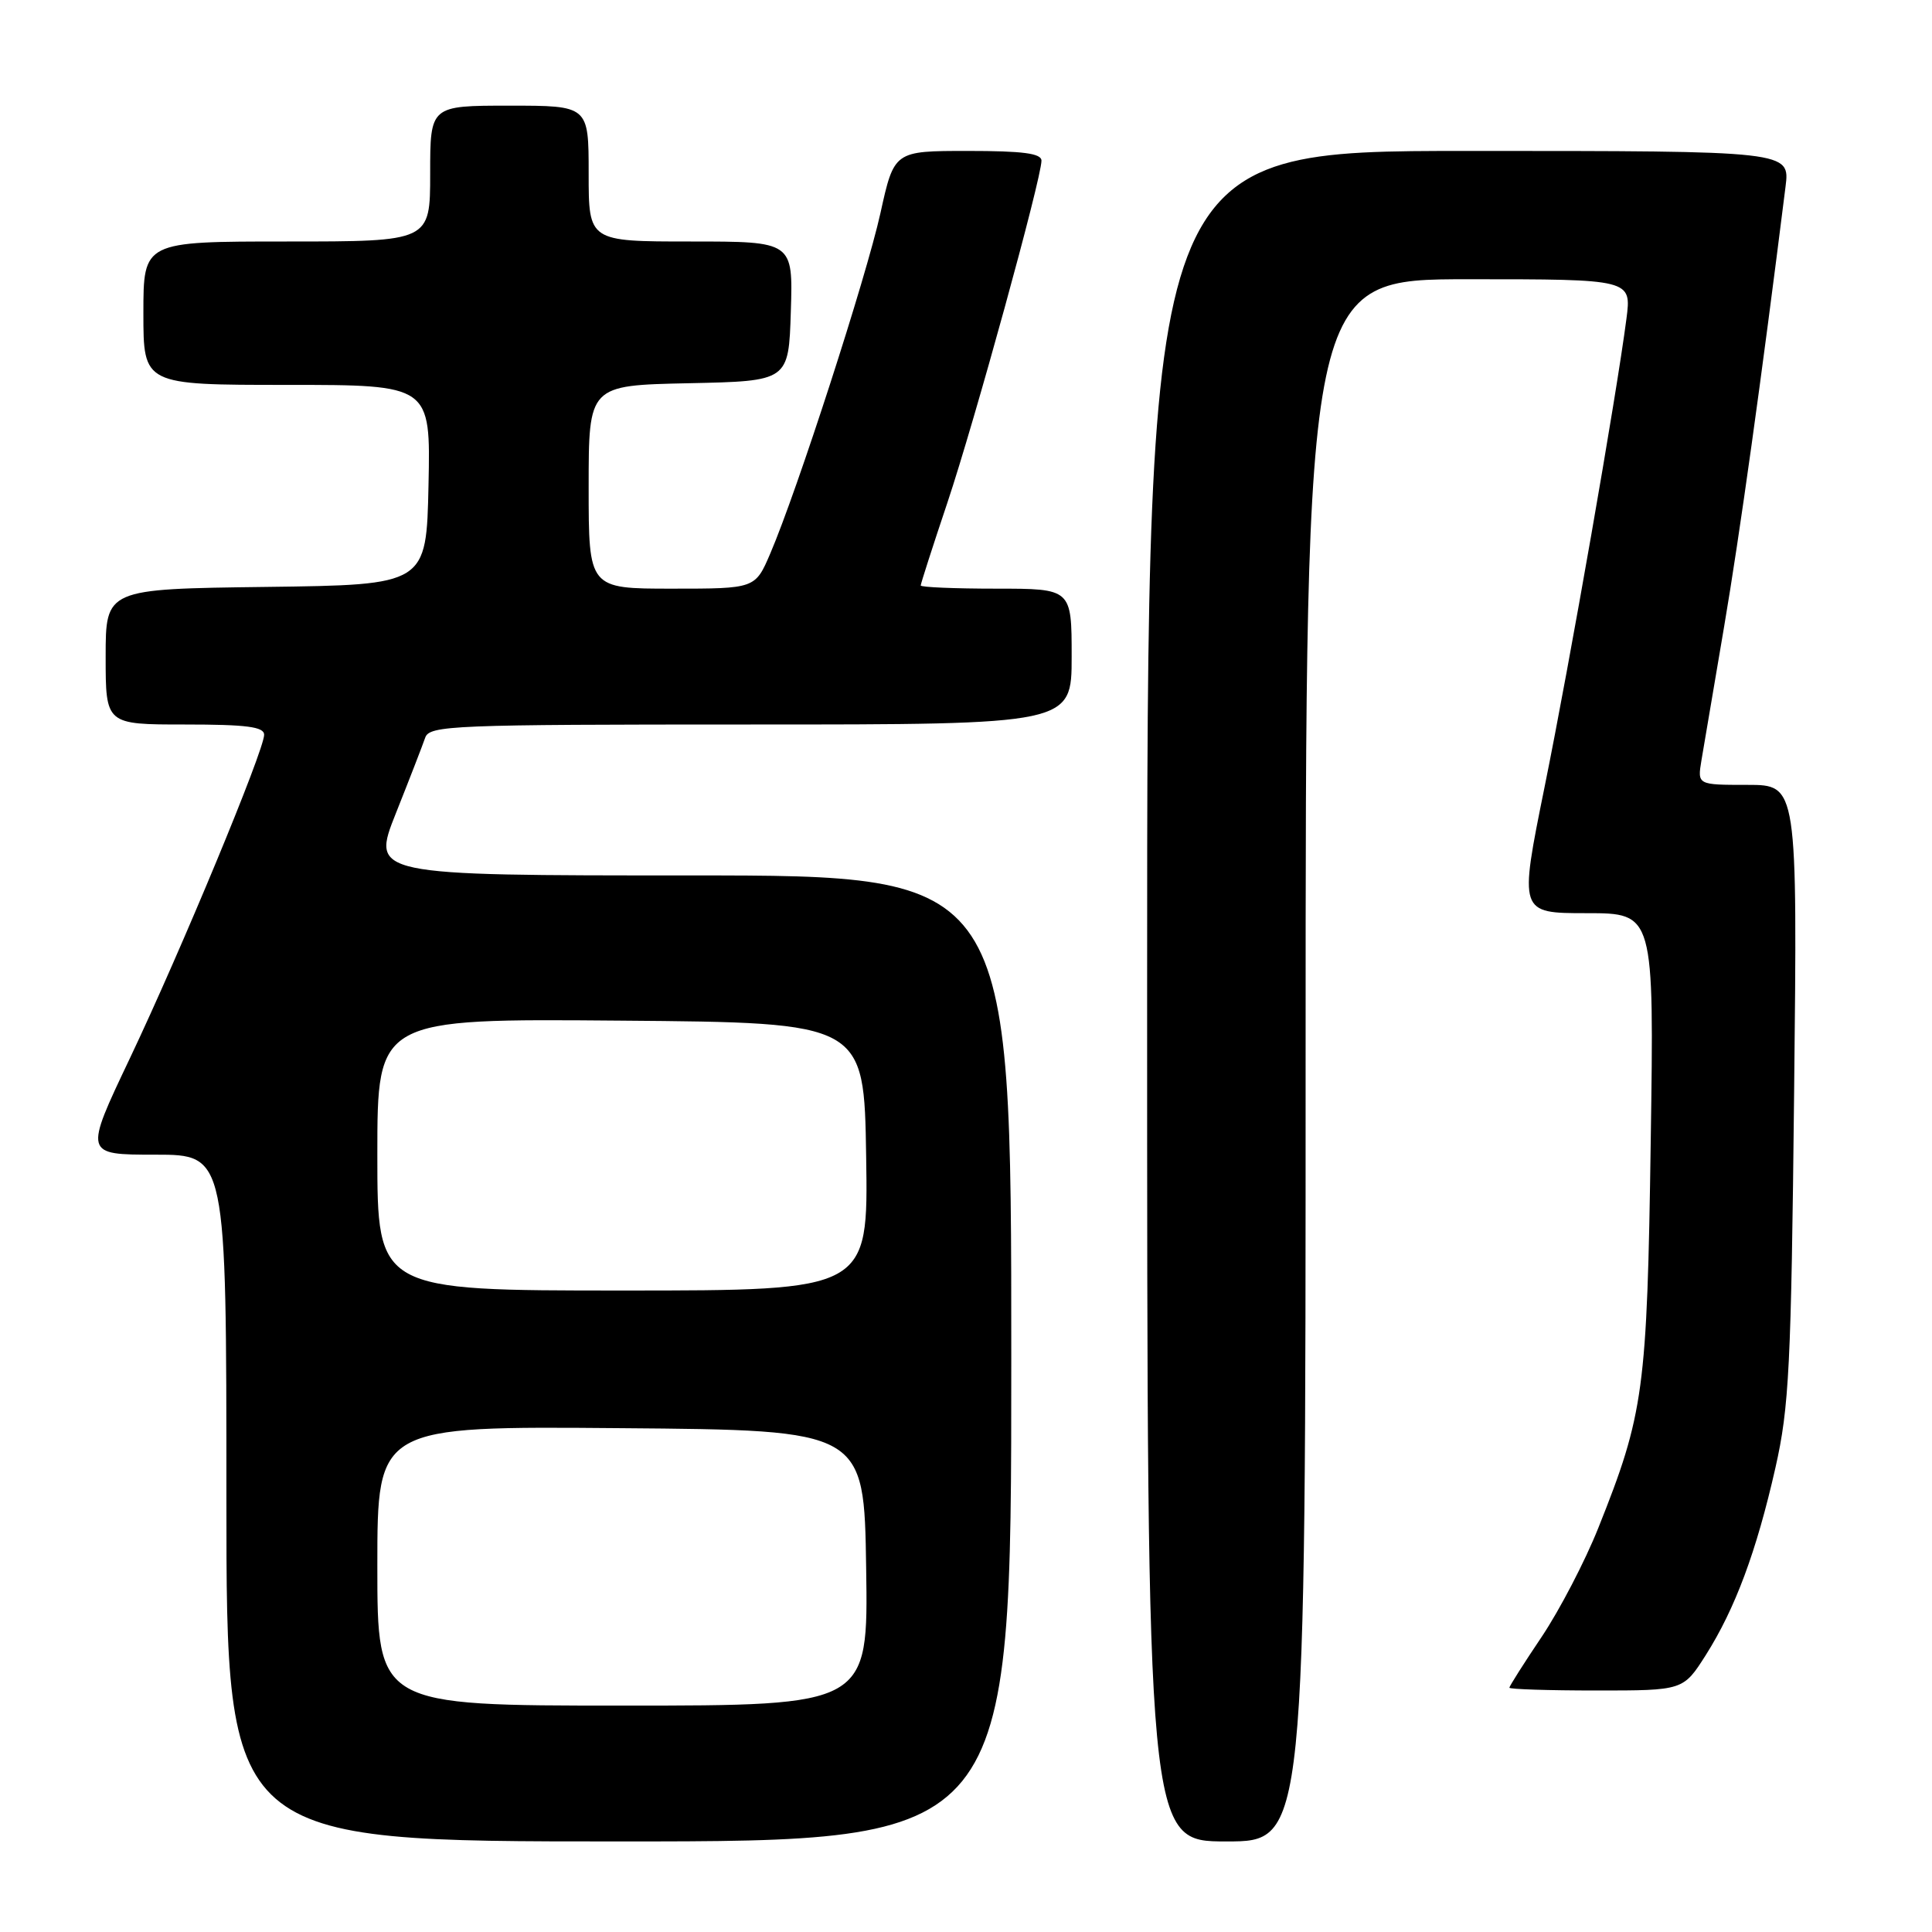 <?xml version="1.0" encoding="UTF-8" standalone="no"?>
<!DOCTYPE svg PUBLIC "-//W3C//DTD SVG 1.1//EN" "http://www.w3.org/Graphics/SVG/1.1/DTD/svg11.dtd" >
<svg xmlns="http://www.w3.org/2000/svg" xmlns:xlink="http://www.w3.org/1999/xlink" version="1.1" viewBox="0 0 256 256">
 <g >
 <path fill="currentColor"
d=" M 134.00 180.00 C 134.00 116.00 134.00 116.00 91.59 116.00 C 49.18 116.00 49.18 116.00 52.46 107.75 C 54.27 103.21 56.01 98.71 56.34 97.75 C 56.90 96.12 59.86 96.00 99.47 96.00 C 142.00 96.00 142.00 96.00 142.00 87.00 C 142.00 78.00 142.00 78.00 132.00 78.00 C 126.50 78.00 122.00 77.81 122.00 77.58 C 122.00 77.35 123.59 72.40 125.54 66.59 C 129.15 55.79 138.00 23.63 138.00 21.29 C 138.00 20.32 135.55 20.00 128.24 20.00 C 118.48 20.00 118.48 20.00 116.66 28.25 C 114.78 36.74 105.62 65.05 102.07 73.33 C 100.07 78.00 100.07 78.00 89.04 78.00 C 78.00 78.00 78.00 78.00 78.00 64.53 C 78.00 51.06 78.00 51.06 91.25 50.78 C 104.50 50.50 104.50 50.50 104.79 41.25 C 105.08 32.00 105.08 32.00 91.54 32.00 C 78.00 32.00 78.00 32.00 78.00 23.00 C 78.00 14.00 78.00 14.00 67.50 14.00 C 57.00 14.00 57.00 14.00 57.00 23.00 C 57.00 32.00 57.00 32.00 38.00 32.00 C 19.00 32.00 19.00 32.00 19.00 41.50 C 19.00 51.00 19.00 51.00 38.03 51.00 C 57.06 51.00 57.06 51.00 56.78 64.25 C 56.50 77.50 56.50 77.50 35.25 77.77 C 14.00 78.04 14.00 78.04 14.00 87.02 C 14.00 96.00 14.00 96.00 24.50 96.00 C 32.67 96.00 35.00 96.30 35.00 97.36 C 35.00 99.42 24.01 125.91 17.20 140.25 C 11.14 153.00 11.14 153.00 20.57 153.00 C 30.00 153.00 30.00 153.00 30.00 198.50 C 30.00 244.00 30.00 244.00 82.00 244.00 C 134.00 244.00 134.00 244.00 134.00 180.00 Z  M 173.00 140.50 C 173.00 37.00 173.00 37.00 194.59 37.00 C 216.19 37.00 216.19 37.00 215.51 42.25 C 214.18 52.50 208.02 87.74 204.67 104.25 C 201.28 121.00 201.28 121.00 210.23 121.00 C 219.18 121.00 219.18 121.00 218.73 151.25 C 218.25 184.24 217.83 187.33 211.78 202.47 C 210.03 206.86 206.66 213.33 204.30 216.86 C 201.93 220.38 200.00 223.43 200.00 223.63 C 200.00 223.83 205.18 224.00 211.52 224.00 C 223.04 224.00 223.04 224.00 226.03 219.30 C 229.92 213.15 232.74 205.59 235.25 194.50 C 237.07 186.46 237.34 181.16 237.73 144.75 C 238.17 104.00 238.17 104.00 231.54 104.00 C 224.91 104.00 224.91 104.00 225.45 100.75 C 225.75 98.96 227.10 90.97 228.46 83.00 C 230.51 70.93 233.38 50.40 236.59 24.75 C 237.19 20.00 237.19 20.00 194.59 20.00 C 152.00 20.00 152.00 20.00 152.00 132.00 C 152.00 244.00 152.00 244.00 162.50 244.00 C 173.00 244.00 173.00 244.00 173.00 140.50 Z  M 50.00 207.49 C 50.00 188.97 50.00 188.97 82.25 189.24 C 114.50 189.50 114.50 189.50 114.77 207.75 C 115.05 226.00 115.05 226.00 82.52 226.00 C 50.00 226.00 50.00 226.00 50.00 207.49 Z  M 50.00 152.99 C 50.00 134.97 50.00 134.97 82.25 135.24 C 114.50 135.50 114.50 135.50 114.77 153.25 C 115.05 171.00 115.05 171.00 82.52 171.00 C 50.00 171.00 50.00 171.00 50.00 152.99 Z "/>
</g>
</svg>